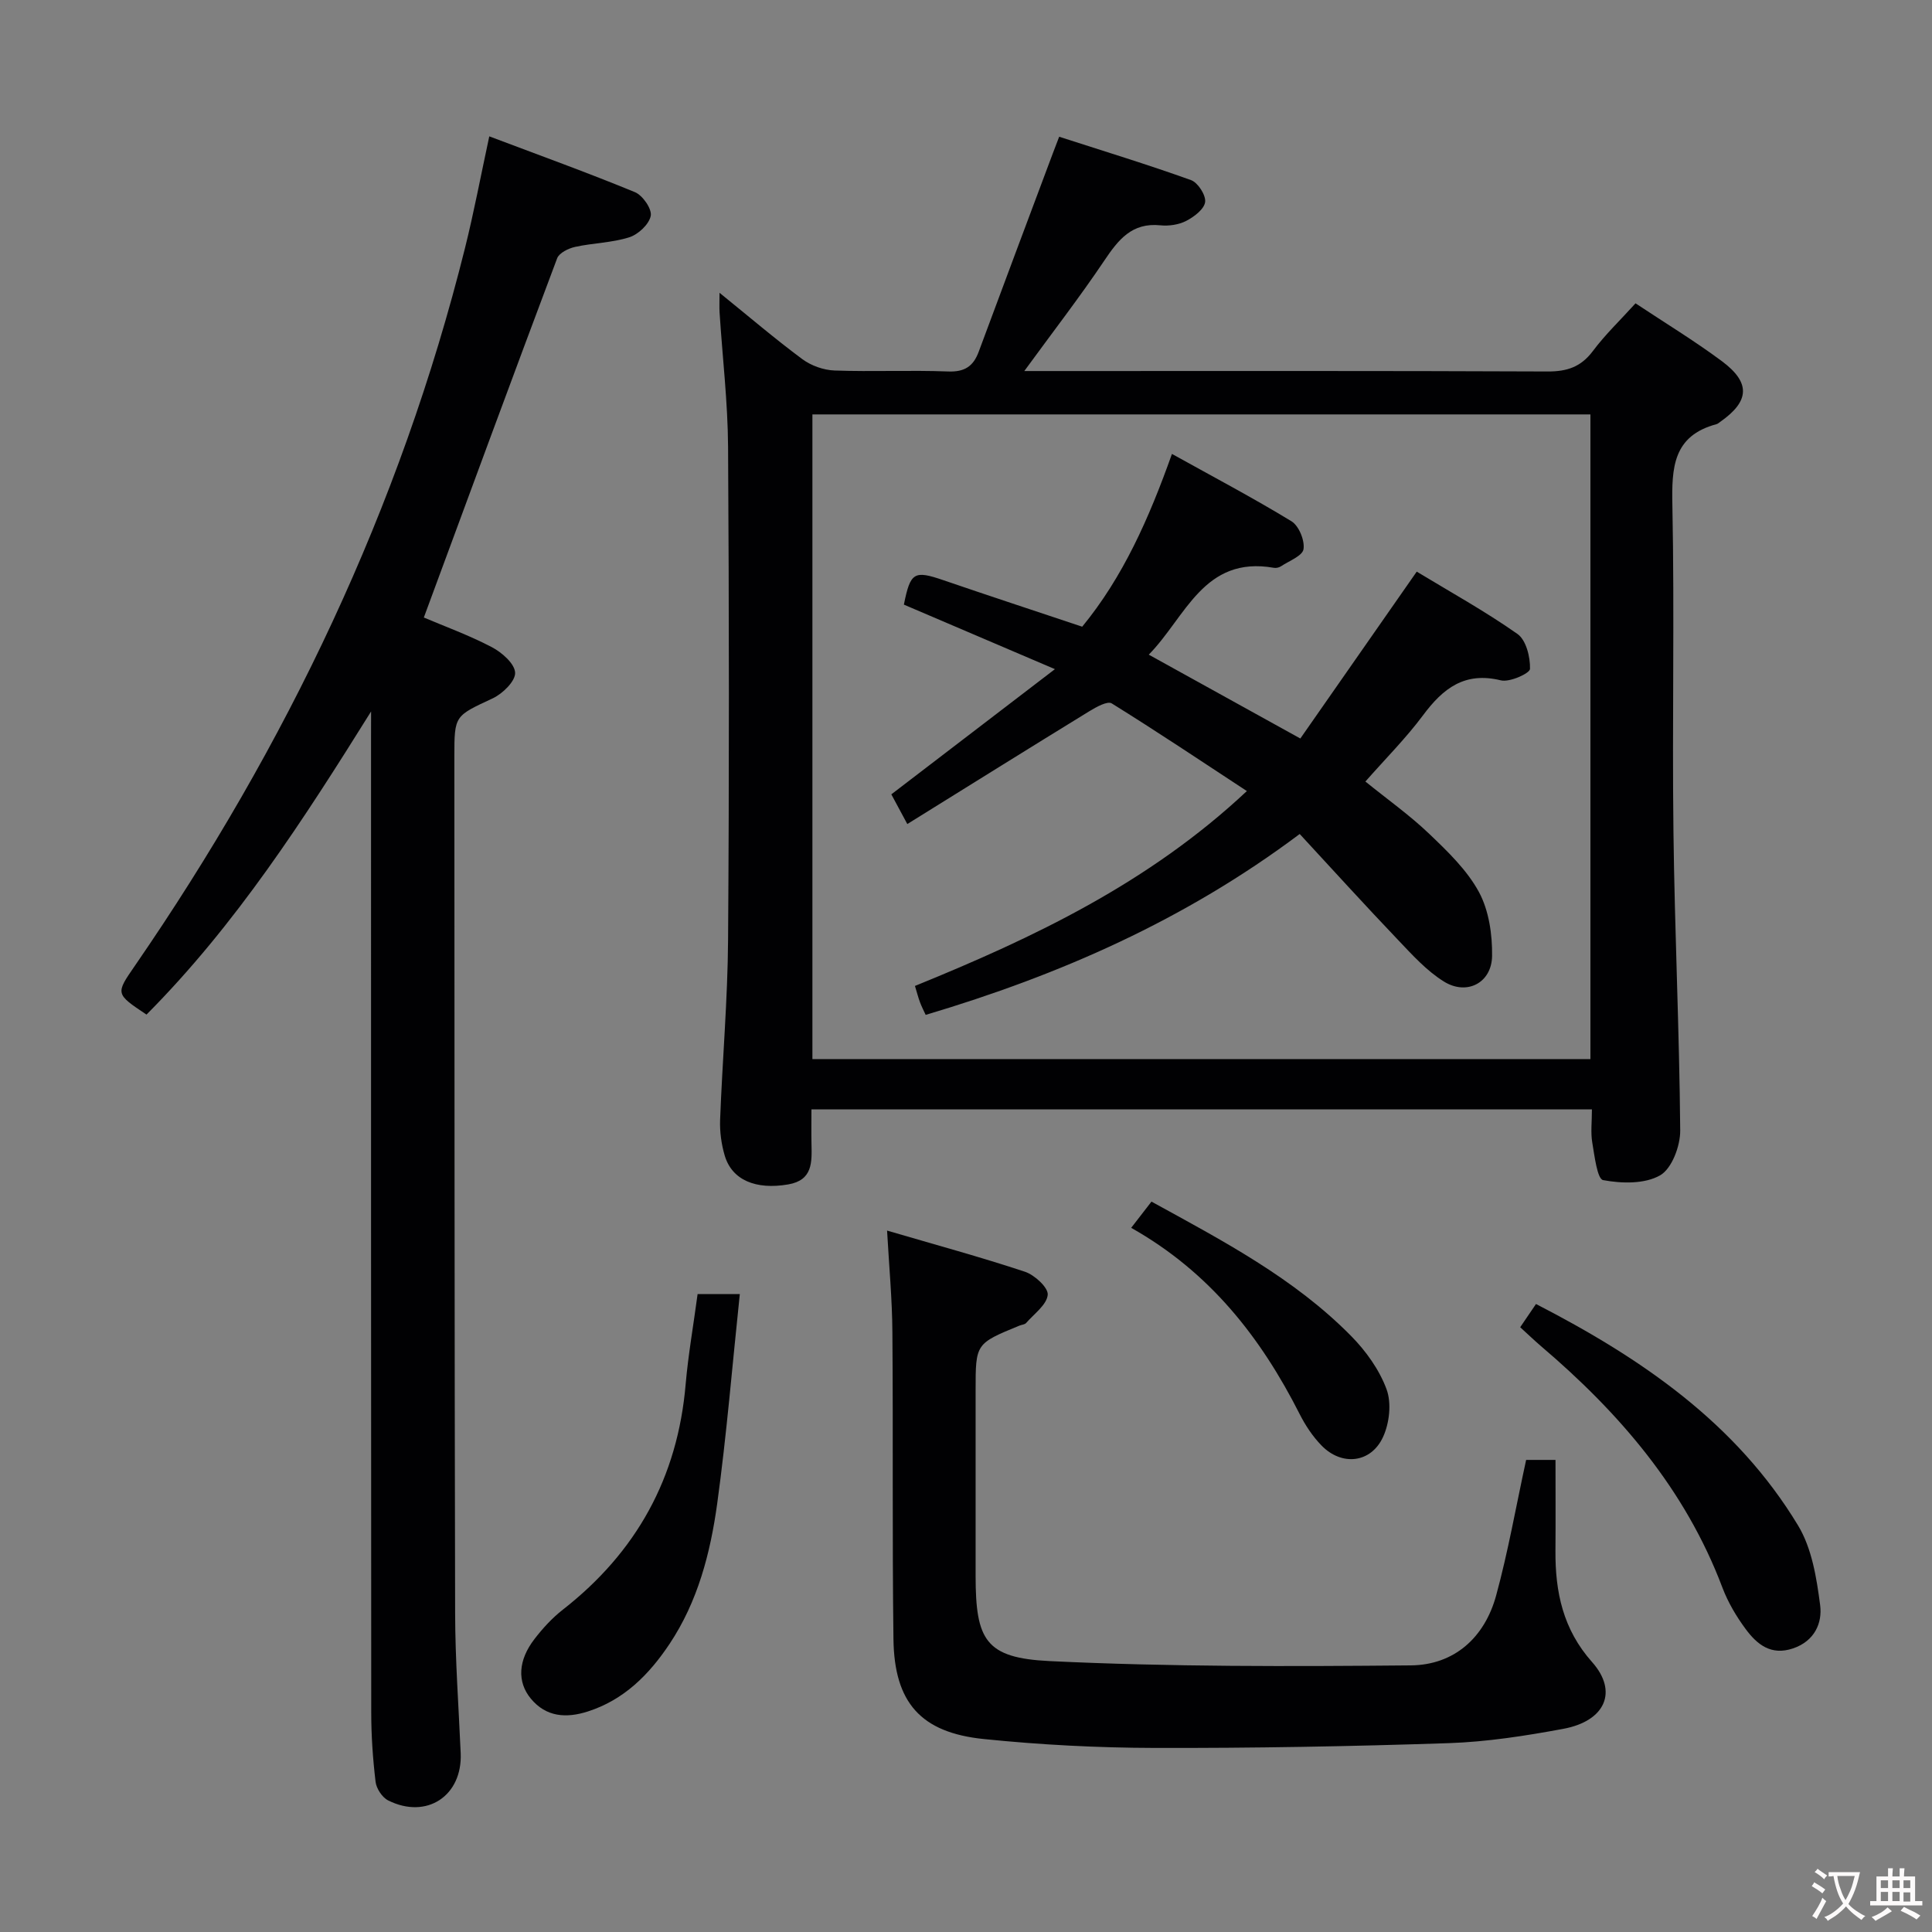 <svg enable-background="new 0 0 400 400" viewBox="0 0 400 400" xmlns="http://www.w3.org/2000/svg"><rect x="0" y="0" width="400" height="400" fill="#808080" stroke="none"/><g fill="#010103"><path d="m329.59 229.69c-54.28 0-107.7 0-161.59 0 0 2.57-.04 4.86.01 7.15.08 3.77.28 7.5-4.81 8.38-6.73 1.16-11.66-.9-13.16-5.99-.69-2.35-1.04-4.92-.95-7.36.47-12.46 1.57-24.91 1.65-37.36.24-33.99.21-67.98 0-101.97-.06-9.28-1.16-18.55-1.76-27.83-.07-1.09-.01-2.19-.01-4.09 6.07 4.91 11.47 9.53 17.16 13.75 1.83 1.35 4.4 2.26 6.67 2.34 7.82.28 15.67-.1 23.49.2 3.42.13 5.23-1.06 6.35-4.11 5.07-13.69 10.21-27.34 15.32-41.01.35-.92.71-1.84 1.33-3.48 9.17 2.96 18.31 5.75 27.3 8.98 1.42.51 3.1 3.12 2.92 4.53-.19 1.48-2.28 3.07-3.91 3.91-1.54.8-3.6 1.1-5.35.92-5.93-.61-8.73 3.01-11.64 7.34-5.07 7.54-10.64 14.74-16.54 22.83h5.87c34.16 0 68.31-.06 102.47.09 4.02.02 6.9-.93 9.37-4.22 2.57-3.44 5.73-6.45 8.84-9.89 6.04 4.02 12.16 7.73 17.88 11.98 5.99 4.46 5.73 8.28-.28 12.51-.27.19-.54.45-.84.53-9.04 2.42-9.29 9.04-9.13 16.89.45 22.48-.06 44.99.22 67.48.25 20.62 1.23 41.23 1.4 61.85.03 3.21-1.73 7.91-4.16 9.3-3.18 1.82-7.97 1.71-11.8.99-1.22-.23-1.78-5.02-2.25-7.79-.35-2.07-.07-4.25-.07-6.85zm-.31-143.89c-53.97 0-107.49 0-161.08 0v133.47h161.08c0-44.55 0-88.78 0-133.47z"/><path d="m76.83 147.3c-13.95 22.35-28.02 44.18-46.5 62.76-6.45-4.31-6.42-4.29-2.41-10.1 31.38-45.58 54.92-94.77 68.35-148.59 1.84-7.38 3.25-14.87 5.03-23.14 10.22 3.86 20.29 7.49 30.17 11.56 1.59.66 3.54 3.48 3.26 4.9-.34 1.75-2.59 3.85-4.45 4.44-3.59 1.14-7.51 1.17-11.22 1.99-1.37.3-3.29 1.24-3.71 2.36-9.23 24.54-18.28 49.14-27.6 74.37 4.18 1.78 9.28 3.63 14.05 6.12 2.09 1.09 4.76 3.42 4.85 5.3.09 1.74-2.58 4.35-4.63 5.31-7.86 3.68-7.95 3.49-7.95 11.99.03 59.16.02 118.31.16 177.47.02 9.64.73 19.28 1.15 28.92.39 8.84-7.03 13.79-15.01 9.8-1.24-.62-2.44-2.45-2.61-3.85-.57-4.77-.9-9.6-.9-14.4-.05-67.32-.04-134.65-.04-201.97.01-1.76.01-3.5.01-5.24z"/><path d="m183.66 254.78c9.92 2.91 19.32 5.46 28.54 8.52 2 .66 4.87 3.3 4.72 4.78-.2 2.07-2.82 3.93-4.47 5.83-.29.33-.91.35-1.37.54-9.09 3.73-9.09 3.73-9.09 13.37 0 12.83-.01 25.67 0 38.5.01 13.25 2.06 16.95 15.31 17.59 24.89 1.2 49.86 1.12 74.79.89 8.99-.08 15.29-5.75 17.67-14.47 2.48-9.08 4.1-18.38 6.21-28.07h6.08c0 6.26.04 12.54-.01 18.81-.06 8.54 1.56 16.28 7.59 23.05 5.43 6.11 2.72 12.21-5.98 13.82-7.82 1.45-15.77 2.69-23.7 2.96-20.3.68-40.62 1.04-60.93.99-11.78-.03-23.61-.64-35.33-1.84-13.07-1.33-18.54-7.56-18.71-20.7-.27-21.16-.05-42.33-.22-63.5-.04-6.77-.68-13.55-1.1-21.07z"/><path d="m144.43 267.93h3.42 5.32c-1.57 14.87-2.73 29.2-4.69 43.43-1.41 10.2-4.01 20.22-9.86 29-4.23 6.34-9.43 11.59-16.94 13.99-4.44 1.42-8.61 1.16-11.78-2.67-2.89-3.5-2.61-7.97.76-12.34 1.71-2.22 3.66-4.35 5.86-6.07 15.26-11.91 23.8-27.37 25.44-46.71.53-6.08 1.6-12.11 2.47-18.63z"/><path d="m314.74 274.79c1.09-1.6 2.07-3.05 3.27-4.81 21.85 11.25 41.47 24.67 54.27 45.87 2.85 4.72 3.83 10.84 4.56 16.47.48 3.7-1.14 7.44-5.6 8.96-4.56 1.55-7.44-.81-9.78-3.95-1.96-2.64-3.7-5.58-4.86-8.65-7.69-20.36-21.33-36.19-37.63-50.04-1.37-1.18-2.68-2.44-4.23-3.85z"/><path d="m234.2 254.21c1.7-2.2 2.9-3.74 4.2-5.43 14.8 8.13 29.54 15.85 41.34 27.83 3.07 3.11 5.84 6.98 7.33 11.02 1.06 2.86.6 6.99-.71 9.85-2.49 5.46-8.57 6.11-12.76 1.79-1.82-1.87-3.34-4.16-4.52-6.5-8.02-15.83-18.58-29.38-34.88-38.56z"/><path d="m237.84 135.54c10.38 5.74 20.38 11.28 31.38 17.36 7.77-11.14 15.7-22.52 24.1-34.55 6.86 4.16 14.12 8.17 20.86 12.91 1.79 1.26 2.66 4.78 2.59 7.23-.02.91-4.21 2.82-6.03 2.37-7.5-1.84-11.96 1.65-16.1 7.21-3.55 4.77-7.8 9.02-11.95 13.74 4.56 3.69 9.17 6.96 13.21 10.82 3.82 3.65 7.82 7.49 10.29 12.04 2.07 3.82 2.79 8.8 2.73 13.24-.07 5.58-5.22 8.26-9.97 5.31-3.58-2.22-6.56-5.53-9.51-8.63-6.86-7.19-13.54-14.55-20.35-21.92-23.79 17.84-49.69 29.19-77.44 37.45-.41-.9-.85-1.73-1.17-2.6-.35-.92-.59-1.89-1.05-3.39 24.55-9.99 48.37-21.27 68.72-40.35-9.4-6.17-18.59-12.32-27.98-18.15-.88-.55-3.22.76-4.63 1.62-12.42 7.62-24.78 15.34-37.69 23.36-1.69-3.14-2.68-4.97-3.31-6.15 11.11-8.5 21.88-16.74 33.87-25.92-11.54-4.93-21.4-9.14-31.27-13.36 1.35-6.73 2.11-7.14 8.23-5.04 9.4 3.22 18.84 6.32 28.69 9.61 8.42-10.25 13.79-22.31 18.58-35.77 8.42 4.68 16.73 9.06 24.74 13.94 1.54.94 2.78 3.97 2.5 5.78-.21 1.39-2.99 2.43-4.68 3.55-.39.26-.99.39-1.45.31-14.55-2.56-18.25 10.19-25.91 17.98z"/></g><path d="m377.9 391.2c-.2.3-.4.5-.6.8-.7-.6-1.4-1-2.2-1.5.2-.3.4-.5.5-.8.6.4 1.4.8 2.3 1.5zm-1.8 6.1c-.2-.2-.5-.4-.9-.6.4-.6.8-1.2 1.2-1.9s.7-1.3.9-1.9c.3.3.5.5.8.7-.7 1.3-1.4 2.6-2 3.7zm2.2-9c-.3.3-.5.5-.6.8-.6-.6-1.3-1.1-2-1.5.3-.3.5-.5.6-.7.6.5 1.3.9 2 1.4zm.3.2v-.9h2 4.5c-.3 1.3-.6 2.5-1 3.6s-.9 2.1-1.4 3c.4.5 1 1 1.6 1.4s1.2.8 1.9 1.1c-.3.2-.5.4-.8.8-.4-.3-1-.7-1.6-1.2s-1.2-1.1-1.6-1.6c-.5.6-1.1 1.1-1.7 1.6s-1.4.9-2.1 1.4c-.1-.3-.3-.5-.7-.8.6-.2 1.2-.5 1.9-1s1.4-1.1 2-1.8c-.5-.8-.9-1.6-1.2-2.5s-.6-2-.8-3.2c-.4.1-.7.1-1 .1zm2.5 2.7c.3 1 .7 1.7 1 2.2.3-.5.6-1.1 1-2s.6-1.9.9-3h-3.2-.4c.1.9.3 1.8.7 2.8z" fill="#fcfafa"/><path d="m396.5 388.5v1.5 3.6h1.5v.9c-.4 0-1 0-1.7 0h-7.9c-.5 0-.9 0-1.2 0v-.9h1.3v-3.5c0-.7 0-1.2 0-1.6h2.4c0-.8 0-1.4 0-1.7h1c0 .3-.1.8-.1 1.7h1.5c0-.8 0-1.4 0-1.7h1c0 .3-.1.9-.1 1.7zm-8.2 9.2c-.2-.3-.5-.5-.8-.8.8-.3 1.4-.6 1.9-.9s1-.7 1.4-1.1c.3.3.6.5.9.8-1.6 1-2.8 1.6-3.4 2zm2.6-6.8v-1.6h-1.5v1.6zm0 2.7v-1.9h-1.5v1.9zm2.4-2.7v-1.6h-1.5v1.6zm0 2.7v-1.9h-1.5v1.9zm.2 2 .7-.8c.4.2.9.5 1.6.8s1.3.7 1.8 1c-.3.3-.5.5-.8.8-.4-.3-1.5-1-3.3-1.8zm2-4.7v-1.6h-1.4v1.6zm0 2.8v-1.9h-1.4v1.9z" fill="#fcfafa"/></svg>